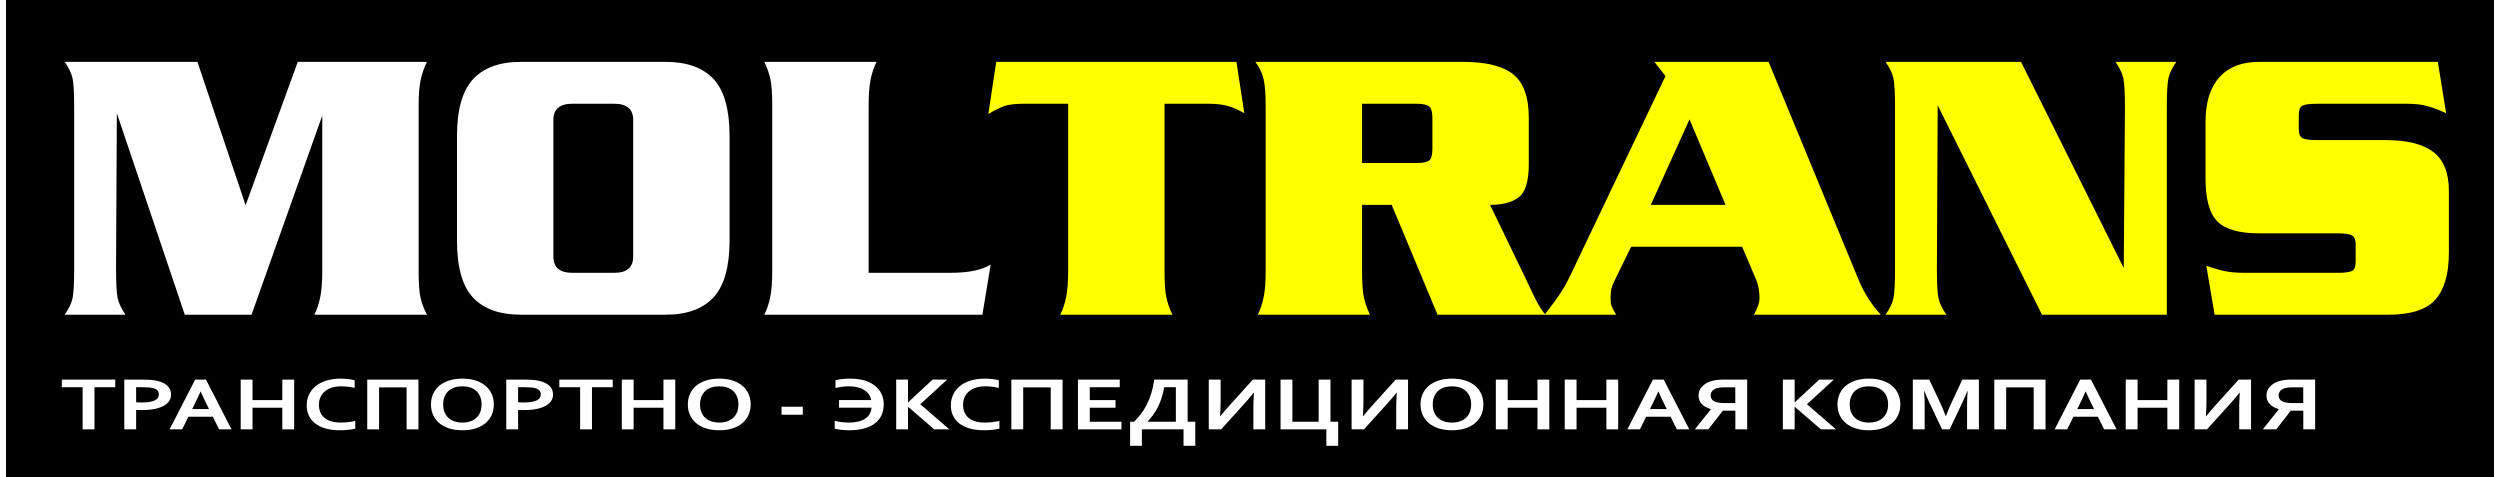 <?xml version="1.0" encoding="UTF-8"?>
<!DOCTYPE svg PUBLIC "-//W3C//DTD SVG 1.1//EN" "http://www.w3.org/Graphics/SVG/1.1/DTD/svg11.dtd">
<!-- Creator: CorelDRAW X8 -->
<svg xmlns="http://www.w3.org/2000/svg" xml:space="preserve" width="199px" height="38px" version="1.1" style="shape-rendering:geometricPrecision; text-rendering:geometricPrecision; image-rendering:optimizeQuality; fill-rule:evenodd; clip-rule:evenodd"
viewBox="0 0 277044 53159"
 xmlns:xlink="http://www.w3.org/1999/xlink">
 <defs>
  <style type="text/css">
   <![CDATA[
    .fil0 {fill:black}
    .fil2 {fill:yellow;fill-rule:nonzero}
    .fil1 {fill:white;fill-rule:nonzero}
   ]]>
  </style>
 </defs>
 <g id="Слой_x0020_1">
  <g id="_812840511088">
   <polygon class="fil0" points="0,0 277044,0 277044,53159 0,53159 "/>
   <path class="fil1" d="M32487 6890l14384 0c-293,586 -520,1231 -681,1935 -161,704 -242,1672 -242,2904l0 18476c0,1319 66,2287 198,2903 132,616 374,1261 725,1936l-12537 0c293,-587 514,-1247 660,-1980 147,-733 220,-1686 220,-2859l0 -17333 -7874 22172 -7434 0 -7566 -22436 -88 17318c0,1598 58,2683 175,3248 118,564 411,1188 880,1870l-6774 0c469,-675 762,-1291 880,-1848 117,-557 175,-1628 175,-3212l0 -18036c0,-1583 -58,-2653 -175,-3211 -118,-557 -411,-1173 -880,-1847l14780 0 5367 15961 5807 -15961z"/>
   <path class="fil1" d="M50217 15160c0,-2933 594,-5044 1781,-6335 1188,-1290 2970,-1935 5345,-1935l16101 0c2375,0 4157,638 5345,1913 1187,1276 1781,3395 1781,6357l0 11614c0,2932 -594,5044 -1781,6334 -1188,1290 -2970,1936 -5345,1936l-16101 0c-2375,0 -4157,-638 -5345,-1914 -1187,-1276 -1781,-3394 -1781,-6356l0 -11614zm10733 13417c0,1202 704,1803 2112,1803l4663 0c1408,0 2112,-601 2112,-1803l0 -15221c0,-1202 -704,-1804 -2112,-1804l-4663 0c-1408,0 -2112,602 -2112,1804l0 15221z"/>
   <path class="fil1" d="M105028 30380c1144,0 2083,-80 2816,-241 733,-162 1334,-389 1804,-682l-924 5587 -24283 0c293,-587 513,-1247 660,-1980 146,-733 220,-1686 220,-2859l0 -18476c0,-1291 -66,-2251 -198,-2882 -132,-630 -359,-1283 -682,-1957l12493 0c-293,586 -513,1246 -660,1979 -146,733 -220,1687 -220,2860l0 18651 8974 0z"/>
   <path class="fil2" d="M137011 6890l880 5718c-616,-351 -1210,-615 -1782,-792 -572,-175 -1312,-264 -2222,-264l-4882 0 0 18653c0,1290 66,2250 198,2881 131,631 359,1283 681,1958l-12492 0c293,-587 512,-1247 659,-1980 147,-733 220,-1686 220,-2859l0 -18653 -4883 0c-967,0 -1693,81 -2177,243 -484,161 -1093,462 -1826,901l880 -5806 26746 0z"/>
   <path class="fil2" d="M151002 18151l6070 0c704,0 1173,-95 1408,-286 234,-191 352,-623 352,-1297l0 -3432c0,-645 -118,-1070 -352,-1275 -235,-206 -704,-309 -1408,-309l-6070 0 0 6599zm0 4663l0 7391c0,1290 66,2250 197,2881 132,631 360,1283 682,1958l-12493 0c293,-587 513,-1247 660,-1980 147,-733 220,-1686 220,-2859l0 -18476c0,-1291 -80,-2273 -242,-2948 -161,-674 -462,-1305 -902,-1891l23139 0c2551,0 4406,462 5565,1386 1158,923 1737,2529 1737,4816l0 5191c0,1877 -366,3102 -1100,3673 -733,572 -1803,858 -3211,858l3827 7918c382,822 770,1636 1166,2442 396,807 784,1430 1166,1870l-12009 0 -5103 -12230 -3299 0z"/>
   <path class="fil2" d="M191474 22814l-4010 -9524 -4311 9524 8321 0zm-10513 4663l-1892 3872c-264,527 -396,1085 -396,1671 0,469 29,799 88,990 59,190 235,535 528,1034l-7962 0c850,-1086 1481,-1951 1891,-2596 411,-645 851,-1481 1320,-2507l10250 -21468 -1232 -1583 12713 0 10030 24282c616,1467 1437,2757 2463,3872l-14121 0c235,-440 396,-799 485,-1078 88,-279 132,-535 132,-770 0,-792 -132,-1496 -396,-2111l-1540 -3608 -12361 0z"/>
   <path class="fil2" d="M215099 11729l-88 18255c0,1584 59,2655 176,3212 118,557 411,1173 880,1848l-6774 0c469,-675 762,-1291 879,-1848 118,-557 177,-1628 177,-3212l0 -18036c0,-1583 -59,-2653 -177,-3211 -117,-557 -410,-1173 -879,-1847l15088 0 11437 22962 132 -17904c0,-1583 -58,-2653 -175,-3211 -118,-557 -411,-1173 -880,-1847l6774 0c-469,674 -762,1290 -880,1847 -117,558 -175,1628 -175,3211l0 23096 -13901 0 -11614 -23315z"/>
   <path class="fil2" d="M271716 12608c-705,-337 -1379,-594 -2024,-777 -645,-183 -1423,-279 -2332,-279l-9986 0c-850,0 -1407,74 -1671,221 -264,146 -396,484 -396,1012l0 1583c0,528 132,865 396,1012 264,146 821,220 1671,220l7611 0c2375,0 4142,440 5300,1319 1159,880 1738,2332 1738,4356l0 6862c0,2346 -498,4084 -1495,5213 -998,1129 -2743,1694 -5235,1694l-19356 0 -924 -5455c645,242 1291,432 1936,579 645,139 1407,212 2287,212l10382 0c821,0 1364,-73 1628,-219 264,-147 396,-484 396,-1012l0 -1936c0,-498 -132,-828 -396,-990 -264,-161 -807,-241 -1628,-241l-8754 0c-2200,0 -3739,-441 -4619,-1320 -880,-880 -1320,-2478 -1320,-4795l0 -6291c0,-2170 513,-3827 1540,-4971 1026,-1143 2492,-1715 4399,-1715l19928 0 924 5718z"/>
   <polygon class="fil1" points="9849,47810 8531,47810 8531,43120 6212,43120 6212,42272 12161,42272 12161,43120 9849,43120 "/>
   <path id="1" class="fil1" d="M15159 45664c-117,0 -235,-1 -348,-4 -116,-3 -222,-8 -322,-17l0 2167 -1319 0 0 -5538 2073 0c346,0 650,11 910,35 259,23 491,58 694,105 491,116 868,301 1133,555 266,253 398,576 398,969 0,267 -72,507 -214,720 -143,215 -354,396 -629,545 -274,150 -611,264 -1008,343 -398,81 -854,120 -1368,120zm-670 -873c75,8 170,15 286,19 117,5 237,6 362,6 353,0 650,-23 888,-66 240,-44 432,-105 578,-184 147,-79 251,-174 316,-286 64,-111 96,-233 96,-366 0,-162 -47,-304 -144,-422 -97,-119 -264,-211 -504,-277 -124,-33 -278,-57 -463,-73 -183,-15 -408,-22 -675,-22l-740 0 0 1671z"/>
   <path id="2" class="fil1" d="M23027 46402l-2718 0 -695 1408 -1401 0 2849 -5538 1201 0 2849 5538 -1389 0 -696 -1408zm-1370 -2799c-256,577 -483,1060 -681,1449l-244 502 1872 0 -244 -500c-197,-392 -424,-875 -681,-1451l-22 0z"/>
   <polygon id="3" class="fil1" points="27449,44553 30767,44553 30767,42272 32085,42272 32085,47810 30767,47810 30767,45401 27449,45401 27449,47810 26131,47810 26131,42272 27449,42272 "/>
   <path id="4" class="fil1" d="M37302 43018c-357,0 -688,45 -991,137 -302,91 -560,224 -776,398 -218,173 -386,388 -507,644 -123,256 -183,549 -183,877 0,326 54,613 167,860 109,248 268,454 477,619 207,166 460,292 758,376 298,84 638,126 1017,126 273,0 549,-16 831,-48 284,-31 547,-78 794,-138l0 866c-250,55 -520,97 -809,130 -291,31 -591,47 -903,47 -607,0 -1142,-67 -1604,-201 -459,-134 -846,-324 -1157,-568 -309,-245 -543,-537 -699,-878 -156,-341 -234,-718 -234,-1129 0,-423 83,-814 250,-1176 167,-362 407,-676 722,-940 313,-266 704,-474 1175,-627 471,-151 1004,-229 1597,-231 304,0 591,15 864,46 271,33 516,77 734,135l0 853c-285,-66 -552,-111 -800,-138 -245,-27 -487,-40 -723,-40z"/>
   <polygon id="5" class="fil1" points="45924,42272 45924,47810 44606,47810 44606,43137 41541,43137 41541,47810 40222,47810 40222,42272 "/>
   <path id="6" class="fil1" d="M52954 45037c0,-338 -53,-632 -161,-885 -106,-253 -255,-464 -445,-632 -189,-168 -414,-294 -674,-378 -260,-83 -546,-124 -857,-124 -311,0 -597,41 -857,124 -260,84 -485,210 -674,378 -190,168 -338,379 -445,632 -108,253 -161,547 -161,885 0,336 53,632 161,885 107,252 255,462 445,630 189,167 414,293 674,377 260,84 546,126 857,126 311,0 597,-42 857,-126 260,-84 485,-210 674,-377 190,-168 339,-378 445,-630 108,-253 161,-549 161,-885zm1362 0c0,422 -77,809 -232,1162 -156,352 -385,655 -683,908 -299,255 -665,453 -1101,594 -434,140 -928,211 -1483,211 -555,0 -1049,-71 -1483,-211 -436,-141 -802,-339 -1101,-594 -298,-253 -525,-556 -680,-908 -156,-353 -235,-740 -235,-1162 0,-423 79,-810 235,-1162 155,-352 382,-656 680,-909 299,-255 665,-453 1101,-594 434,-140 928,-210 1483,-210 555,0 1049,70 1483,210 436,141 802,339 1101,594 298,253 527,557 683,909 155,352 232,739 232,1162z"/>
   <path id="7" class="fil1" d="M57693 45664c-117,0 -235,-1 -348,-4 -116,-3 -222,-8 -322,-17l0 2167 -1319 0 0 -5538 2073 0c346,0 650,11 910,35 259,23 491,58 694,105 491,116 868,301 1133,555 266,253 398,576 398,969 0,267 -72,507 -214,720 -143,215 -354,396 -629,545 -274,150 -611,264 -1008,343 -398,81 -854,120 -1368,120zm-670 -873c74,8 170,15 285,19 117,5 238,6 363,6 353,0 650,-23 888,-66 240,-44 432,-105 578,-184 147,-79 251,-174 315,-286 65,-111 97,-233 97,-366 0,-162 -47,-304 -144,-422 -97,-119 -264,-211 -504,-277 -124,-33 -278,-57 -463,-73 -183,-15 -408,-22 -676,-22l-739 0 0 1671z"/>
   <polygon id="8" class="fil1" points="65248,47810 63930,47810 63930,43120 61611,43120 61611,42272 67560,42272 67560,43120 65248,43120 "/>
   <polygon id="9" class="fil1" points="69888,44553 73206,44553 73206,42272 74524,42272 74524,47810 73206,47810 73206,45401 69888,45401 69888,47810 68569,47810 68569,42272 69888,42272 "/>
   <path id="10" class="fil1" d="M81557 45037c0,-338 -53,-632 -161,-885 -106,-253 -255,-464 -445,-632 -188,-168 -414,-294 -674,-378 -260,-83 -545,-124 -857,-124 -311,0 -597,41 -857,124 -260,84 -485,210 -674,378 -190,168 -338,379 -444,632 -109,253 -162,547 -162,885 0,336 53,632 162,885 106,252 254,462 444,630 189,167 414,293 674,377 260,84 546,126 857,126 312,0 597,-42 857,-126 260,-84 486,-210 674,-377 190,-168 339,-378 445,-630 108,-253 161,-549 161,-885zm1362 0c0,422 -77,809 -232,1162 -156,352 -385,655 -683,908 -298,255 -665,453 -1101,594 -434,140 -928,211 -1483,211 -554,0 -1049,-71 -1483,-211 -436,-141 -802,-339 -1100,-594 -299,-253 -526,-556 -681,-908 -156,-353 -235,-740 -235,-1162 0,-423 79,-810 235,-1162 155,-352 382,-656 681,-909 298,-255 664,-453 1100,-594 434,-140 929,-210 1483,-210 555,0 1049,70 1483,210 436,141 803,339 1101,594 298,253 527,557 683,909 155,352 232,739 232,1162z"/>
   <polygon id="11" class="fil1" points="86358,45291 88724,45291 88724,46182 86358,46182 "/>
   <path id="12" class="fil1" d="M93854 43018c-473,0 -969,62 -1491,187l0 -861c485,-122 1026,-182 1619,-182 619,0 1157,69 1613,207 456,137 843,332 1159,584 319,252 563,551 731,899 168,348 252,734 252,1155 0,434 -76,830 -230,1187 -156,358 -392,665 -709,918 -318,254 -719,451 -1203,590 -485,140 -1058,210 -1719,210 -297,0 -578,-16 -846,-48 -265,-32 -516,-75 -753,-130l0 -874c278,72 552,123 819,151 265,30 518,44 758,44 375,0 714,-35 1016,-105 303,-69 563,-172 778,-311 216,-138 387,-312 509,-520 125,-207 196,-449 218,-726l-3616 0 0 -848 3578 0c-46,-255 -139,-477 -280,-666 -141,-191 -321,-350 -535,-478 -214,-129 -461,-225 -739,-288 -279,-64 -588,-95 -929,-95z"/>
   <polygon id="13" class="fil1" points="99124,47810 99124,42272 100439,42272 100439,44792 100458,44792 103169,42272 104798,42272 101806,45015 105046,47810 103361,47810 100458,45309 100439,45309 100439,47810 "/>
   <path id="14" class="fil1" d="M109028 43018c-357,0 -688,45 -991,137 -302,91 -560,224 -776,398 -217,173 -386,388 -507,644 -123,256 -183,549 -183,877 0,326 54,613 167,860 109,248 268,454 477,619 207,166 460,292 758,376 299,84 638,126 1017,126 273,0 549,-16 831,-48 284,-31 548,-78 795,-138l0 866c-251,55 -520,97 -810,130 -291,31 -591,47 -903,47 -607,0 -1142,-67 -1603,-201 -460,-134 -846,-324 -1157,-568 -310,-245 -544,-537 -700,-878 -156,-341 -234,-718 -234,-1129 0,-423 84,-814 251,-1176 166,-362 406,-676 721,-940 313,-266 705,-474 1175,-627 471,-151 1004,-229 1597,-231 304,0 591,15 864,46 271,33 516,77 735,135l0 853c-286,-66 -553,-111 -800,-138 -246,-27 -488,-40 -724,-40z"/>
   <polygon id="15" class="fil1" points="117650,42272 117650,47810 116332,47810 116332,43137 113267,43137 113267,47810 111948,47810 111948,42272 "/>
   <polygon id="16" class="fil1" points="120681,46962 124211,46962 124211,47810 119363,47810 119363,42272 124017,42272 124017,43120 120681,43120 120681,44553 123547,44553 123547,45401 120681,45401 "/>
   <path id="17" class="fil1" d="M125614 46962c278,-276 538,-571 776,-886 240,-314 456,-662 647,-1041 192,-380 357,-796 496,-1251 140,-453 249,-958 327,-1512l3718 0 0 4690 853 0 0 2680 -1310 0 0 -1832 -4639 0 0 1832 -1310 0 0 -2680 442 0zm3353 -3842c-76,425 -169,814 -281,1165 -109,351 -242,681 -393,986 -152,304 -326,594 -520,867 -196,273 -411,543 -647,807l0 17 3139 0 0 -3842 -1298 0z"/>
   <path id="18" class="fil1" d="M138837 42272l1379 0 0 5538 -1318 0 0 -2550c0,-316 22,-828 64,-1535l-22 0c-245,322 -675,821 -1287,1494l-2342 2591 -1379 0 0 -5538 1319 0 0 2550c0,406 -22,916 -65,1531l22 0c230,-293 650,-781 1266,-1465l2363 -2616z"/>
   <polygon id="19" class="fil1" points="147022,47810 141925,47810 141925,42272 143243,42272 143243,46962 146165,46962 146165,42272 147484,42272 147484,46962 148341,46962 148341,49642 147022,49642 "/>
   <path id="20" class="fil1" d="M154742 42272l1379 0 0 5538 -1319 0 0 -2550c0,-316 23,-828 65,-1535l-22 0c-246,322 -676,821 -1288,1494l-2341 2591 -1379 0 0 -5538 1318 0 0 2550c0,406 -22,916 -64,1531l22 0c229,-293 650,-781 1265,-1465l2364 -2616z"/>
   <path id="21" class="fil1" d="M163146 45037c0,-338 -53,-632 -161,-885 -106,-253 -254,-464 -444,-632 -189,-168 -414,-294 -674,-378 -260,-83 -546,-124 -857,-124 -311,0 -597,41 -857,124 -260,84 -485,210 -674,378 -190,168 -339,379 -445,632 -108,253 -161,547 -161,885 0,336 53,632 161,885 106,252 255,462 445,630 189,167 414,293 674,377 260,84 546,126 857,126 311,0 597,-42 857,-126 260,-84 485,-210 674,-377 190,-168 338,-378 444,-630 108,-253 161,-549 161,-885zm1363 0c0,422 -77,809 -233,1162 -155,352 -384,655 -683,908 -298,255 -664,453 -1100,594 -434,140 -928,211 -1483,211 -555,0 -1049,-71 -1484,-211 -435,-141 -802,-339 -1100,-594 -298,-253 -525,-556 -681,-908 -156,-353 -234,-740 -234,-1162 0,-423 78,-810 234,-1162 156,-352 383,-656 681,-909 298,-255 665,-453 1100,-594 435,-140 929,-210 1484,-210 555,0 1049,70 1483,210 436,141 802,339 1100,594 299,253 528,557 683,909 156,352 233,739 233,1162z"/>
   <polygon id="22" class="fil1" points="167216,44553 170534,44553 170534,42272 171851,42272 171851,47810 170534,47810 170534,45401 167216,45401 167216,47810 165897,47810 165897,42272 167216,42272 "/>
   <polygon id="23" class="fil1" points="174886,44553 178204,44553 178204,42272 179522,42272 179522,47810 178204,47810 178204,45401 174886,45401 174886,47810 173567,47810 173567,42272 174886,42272 "/>
   <path id="24" class="fil1" d="M185354 46402l-2717 0 -696 1408 -1401 0 2849 -5538 1202 0 2849 5538 -1390 0 -696 -1408zm-1370 -2799c-256,577 -483,1060 -681,1449l-243 502 1871 0 -244 -500c-197,-392 -424,-875 -680,-1451l-23 0z"/>
   <path id="25" class="fil1" d="M192561 43128l-1212 0c-183,0 -339,7 -469,23 -132,16 -249,38 -351,68 -240,75 -418,182 -535,325 -115,141 -174,298 -174,468 0,92 13,178 37,260 25,83 67,160 126,230 61,70 137,132 235,185 96,54 216,98 359,130 96,23 210,40 343,50 132,11 295,17 488,17l1153 0 0 -1756zm-1386 2604l-1620 2078 -1500 0 1789 -2236 0 -16c-465,-133 -811,-328 -1036,-582 -226,-256 -339,-570 -339,-943 0,-365 124,-688 373,-970 250,-281 605,-492 1066,-630 176,-52 371,-92 586,-120 216,-27 463,-41 742,-41l2649 0 0 5538 -1318 0 0 -2078 -1392 0z"/>
   <polygon id="26" class="fil1" points="197857,47810 197857,42272 199171,42272 199171,44792 199191,44792 201902,42272 203531,42272 200539,45015 203778,47810 202094,47810 199191,45309 199171,45309 199171,47810 "/>
   <path id="27" class="fil1" d="M209577 45037c0,-338 -53,-632 -161,-885 -106,-253 -254,-464 -445,-632 -188,-168 -413,-294 -673,-378 -260,-83 -546,-124 -857,-124 -311,0 -598,41 -857,124 -260,84 -485,210 -674,378 -191,168 -339,379 -445,632 -108,253 -161,547 -161,885 0,336 53,632 161,885 106,252 254,462 445,630 189,167 414,293 674,377 259,84 546,126 857,126 311,0 597,-42 857,-126 260,-84 485,-210 673,-377 191,-168 339,-378 445,-630 108,-253 161,-549 161,-885zm1363 0c0,422 -77,809 -233,1162 -156,352 -385,655 -683,908 -298,255 -664,453 -1100,594 -434,140 -929,211 -1483,211 -555,0 -1049,-71 -1484,-211 -435,-141 -802,-339 -1100,-594 -299,-253 -525,-556 -681,-908 -156,-353 -234,-740 -234,-1162 0,-423 78,-810 234,-1162 156,-352 382,-656 681,-909 298,-255 665,-453 1100,-594 435,-140 929,-210 1484,-210 554,0 1049,70 1483,210 436,141 802,339 1100,594 298,253 527,557 683,909 156,352 233,739 233,1162z"/>
   <path id="28" class="fil1" d="M216019 46324c158,-436 352,-904 584,-1403l1240 -2649 1846 0 0 5538 -1319 0 0 -2806c0,-411 23,-889 64,-1433l-47 0c-61,158 -132,335 -215,530 -82,196 -168,390 -258,579l-1483 3130 -846 0 -1483 -3130c-90,-189 -176,-383 -258,-579 -83,-195 -154,-372 -215,-530l-47 0c42,512 64,986 64,1429l0 2810 -1318 0 0 -5538 1834 0 1240 2636c207,440 403,912 584,1416l33 0z"/>
   <polygon id="29" class="fil1" points="227106,42272 227106,47810 225788,47810 225788,43137 222723,43137 222723,47810 221404,47810 221404,42272 "/>
   <path id="30" class="fil1" d="M232935 46402l-2718 0 -696 1408 -1400 0 2849 -5538 1201 0 2849 5538 -1389 0 -696 -1408zm-1370 -2799c-256,577 -484,1060 -682,1449l-243 502 1871 0 -243 -500c-198,-392 -425,-875 -681,-1451l-22 0z"/>
   <polygon id="31" class="fil1" points="237357,44553 240675,44553 240675,42272 241993,42272 241993,47810 240675,47810 240675,45401 237357,45401 237357,47810 236038,47810 236038,42272 237357,42272 "/>
   <path id="32" class="fil1" d="M248614 42272l1379 0 0 5538 -1318 0 0 -2550c0,-316 21,-828 64,-1535l-22 0c-246,322 -676,821 -1288,1494l-2341 2591 -1379 0 0 -5538 1318 0 0 2550c0,406 -22,916 -64,1531l22 0c229,-293 650,-781 1265,-1465l2364 -2616z"/>
   <path id="33" class="fil1" d="M255805 43128l-1213 0c-182,0 -338,7 -468,23 -132,16 -249,38 -352,68 -240,75 -417,182 -535,325 -115,141 -173,298 -173,468 0,92 12,178 36,260 26,83 68,160 127,230 60,70 137,132 234,185 97,54 216,98 359,130 97,23 210,40 344,50 132,11 295,17 487,17l1154 0 0 -1756zm-1386 2604l-1621 2078 -1500 0 1789 -2236 0 -16c-465,-133 -811,-328 -1036,-582 -226,-256 -339,-570 -339,-943 0,-365 125,-688 373,-970 250,-281 605,-492 1066,-630 176,-52 372,-92 587,-120 215,-27 463,-41 741,-41l2650 0 0 5538 -1319 0 0 -2078 -1391 0z"/>
  </g>
 </g>
</svg>
